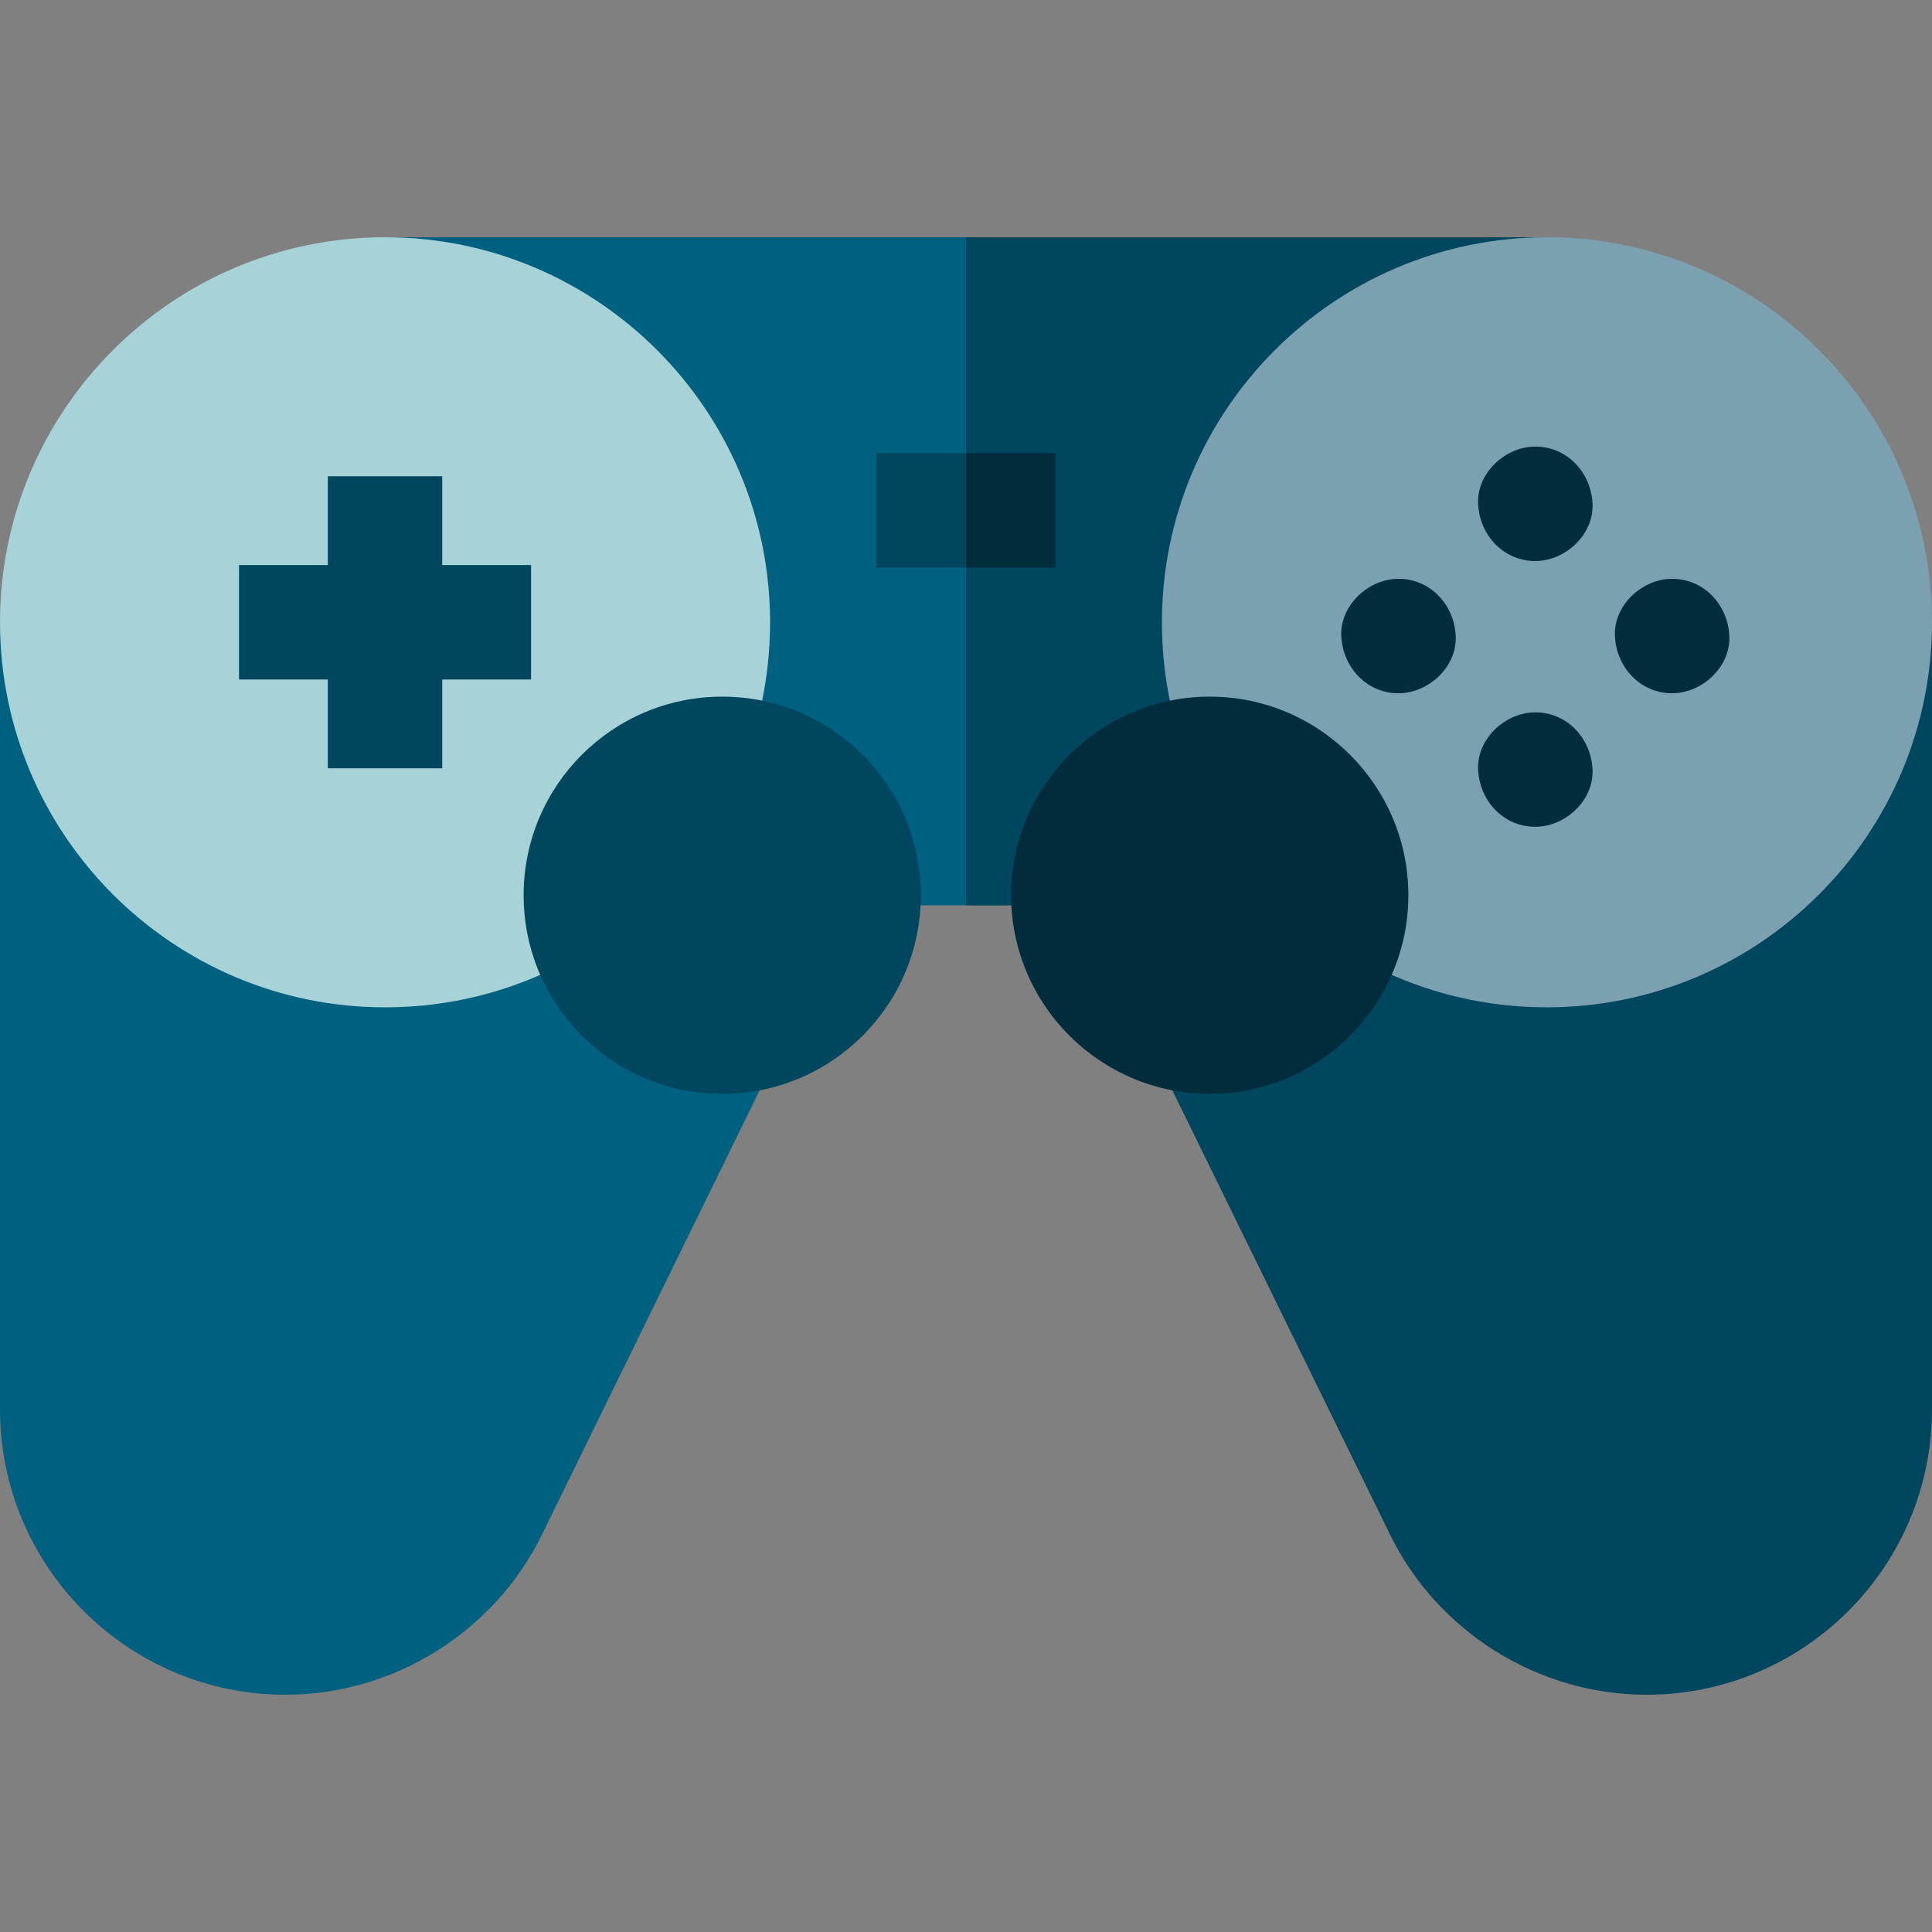 <svg id="Capa_1" enable-background="new 0 0 506.514 506.514" height="512" viewBox="0 0 506.514 506.514" width="512" xmlns="http://www.w3.org/2000/svg"><rect x="0" y="0" width="506.514" height="506.514" fill="#808080" stroke="none"/><g id="XMLID_35_"><path id="XMLID_267_" d="m0 163.146v206.331c0 41.265 33.572 74.837 74.837 74.837 28.349 0 54.728-16.449 67.202-41.906l66.742-136.199z" fill="#00607f"/><path id="XMLID_218_" d="m100.946 62.2 95.59 175.151h103.027l106.005-175.151z" fill="#00607f"/><path id="XMLID_304_" d="m253.257 62.2v175.151h46.306l106.005-175.151z" fill="#00465f"/><path id="XMLID_216_" d="m297.189 265.102 67.284 137.307c12.476 25.457 38.854 41.905 67.203 41.905 41.266 0 74.837-33.572 74.837-74.837v-206.331z" fill="#00465f"/><path id="XMLID_296_" d="m405.568 62.2c-55.661 0-100.945 45.284-100.945 100.945 0 14.74 3.109 28.954 9.243 42.248l.784 1.7 28.985 35.793 1.494 1.118c17.558 13.141 38.456 20.086 60.438 20.086 55.661 0 100.945-45.284 100.945-100.946s-45.283-100.944-100.944-100.944z" fill="#7ba0b0"/><path id="XMLID_40_" d="" fill="#fdf6c8"/><path id="XMLID_43_" d="m402.516 147.084c7.846 0 15.363-6.899 15-15-.364-8.127-6.591-15-15-15-7.846 0-15.363 6.899-15 15 .364 8.127 6.591 15 15 15z" fill="#002c3c"/><path id="XMLID_44_" d="" fill="#fdf6c8"/><path id="XMLID_118_" d="m402.516 216.758c7.846 0 15.363-6.899 15-15-.364-8.127-6.591-15-15-15-7.846 0-15.363 6.899-15 15 .364 8.127 6.591 15 15 15z" fill="#002c3c"/><path id="XMLID_150_" d="" fill="#fdf6c8"/><path id="XMLID_151_" d="m366.649 181.749c7.846 0 15.363-6.899 15-15-.364-8.127-6.591-15-15-15-7.846 0-15.363 6.899-15 15 .364 8.127 6.591 15 15 15z" fill="#002c3c"/><path id="XMLID_153_" d="" fill="#fdf6c8"/><path id="XMLID_154_" d="m438.383 181.749c7.846 0 15.363-6.899 15-15-.364-8.127-6.591-15-15-15-7.846 0-15.363 6.899-15 15 .364 8.127 6.59 15 15 15z" fill="#002c3c"/><path id="XMLID_682_" d="m229.789 118.8h46.937v30h-46.937z" fill="#00465f"/><path id="XMLID_700_" d="m253.257 118.8h23.469v30h-23.469z" fill="#002c3c"/><path id="XMLID_388_" d="m100.946 62.2c-55.662 0-100.946 45.284-100.946 100.946s45.284 100.946 100.946 100.946c21.923 0 42.776-6.911 60.305-19.987l1.501-1.12 29.108-35.883.787-1.706c6.134-13.295 9.244-27.51 9.244-42.25 0-55.662-45.284-100.946-100.945-100.946z" fill="#a7d2d7"/><circle id="XMLID_300_" cx="189.35" cy="234.707" fill="#00465f" r="52.068"/><path id="XMLID_222_" d="m317.164 182.639c-28.71 0-52.067 23.357-52.067 52.068s23.357 52.068 52.067 52.068c28.711 0 52.068-23.357 52.068-52.068s-23.357-52.068-52.068-52.068z" fill="#002c3c"/><path id="XMLID_243_" d="m100.946 124.864v76.564" fill="#fdf6c8"/><path id="XMLID_155_" d="m139.228 163.146h-76.564" fill="#fdf6c8"/><path id="XMLID_582_" d="m139.228 148.146h-23.282v-23.283h-30v23.283h-23.282v30h23.282v23.282h30v-23.282h23.282z" fill="#00465f"/></g></svg>
